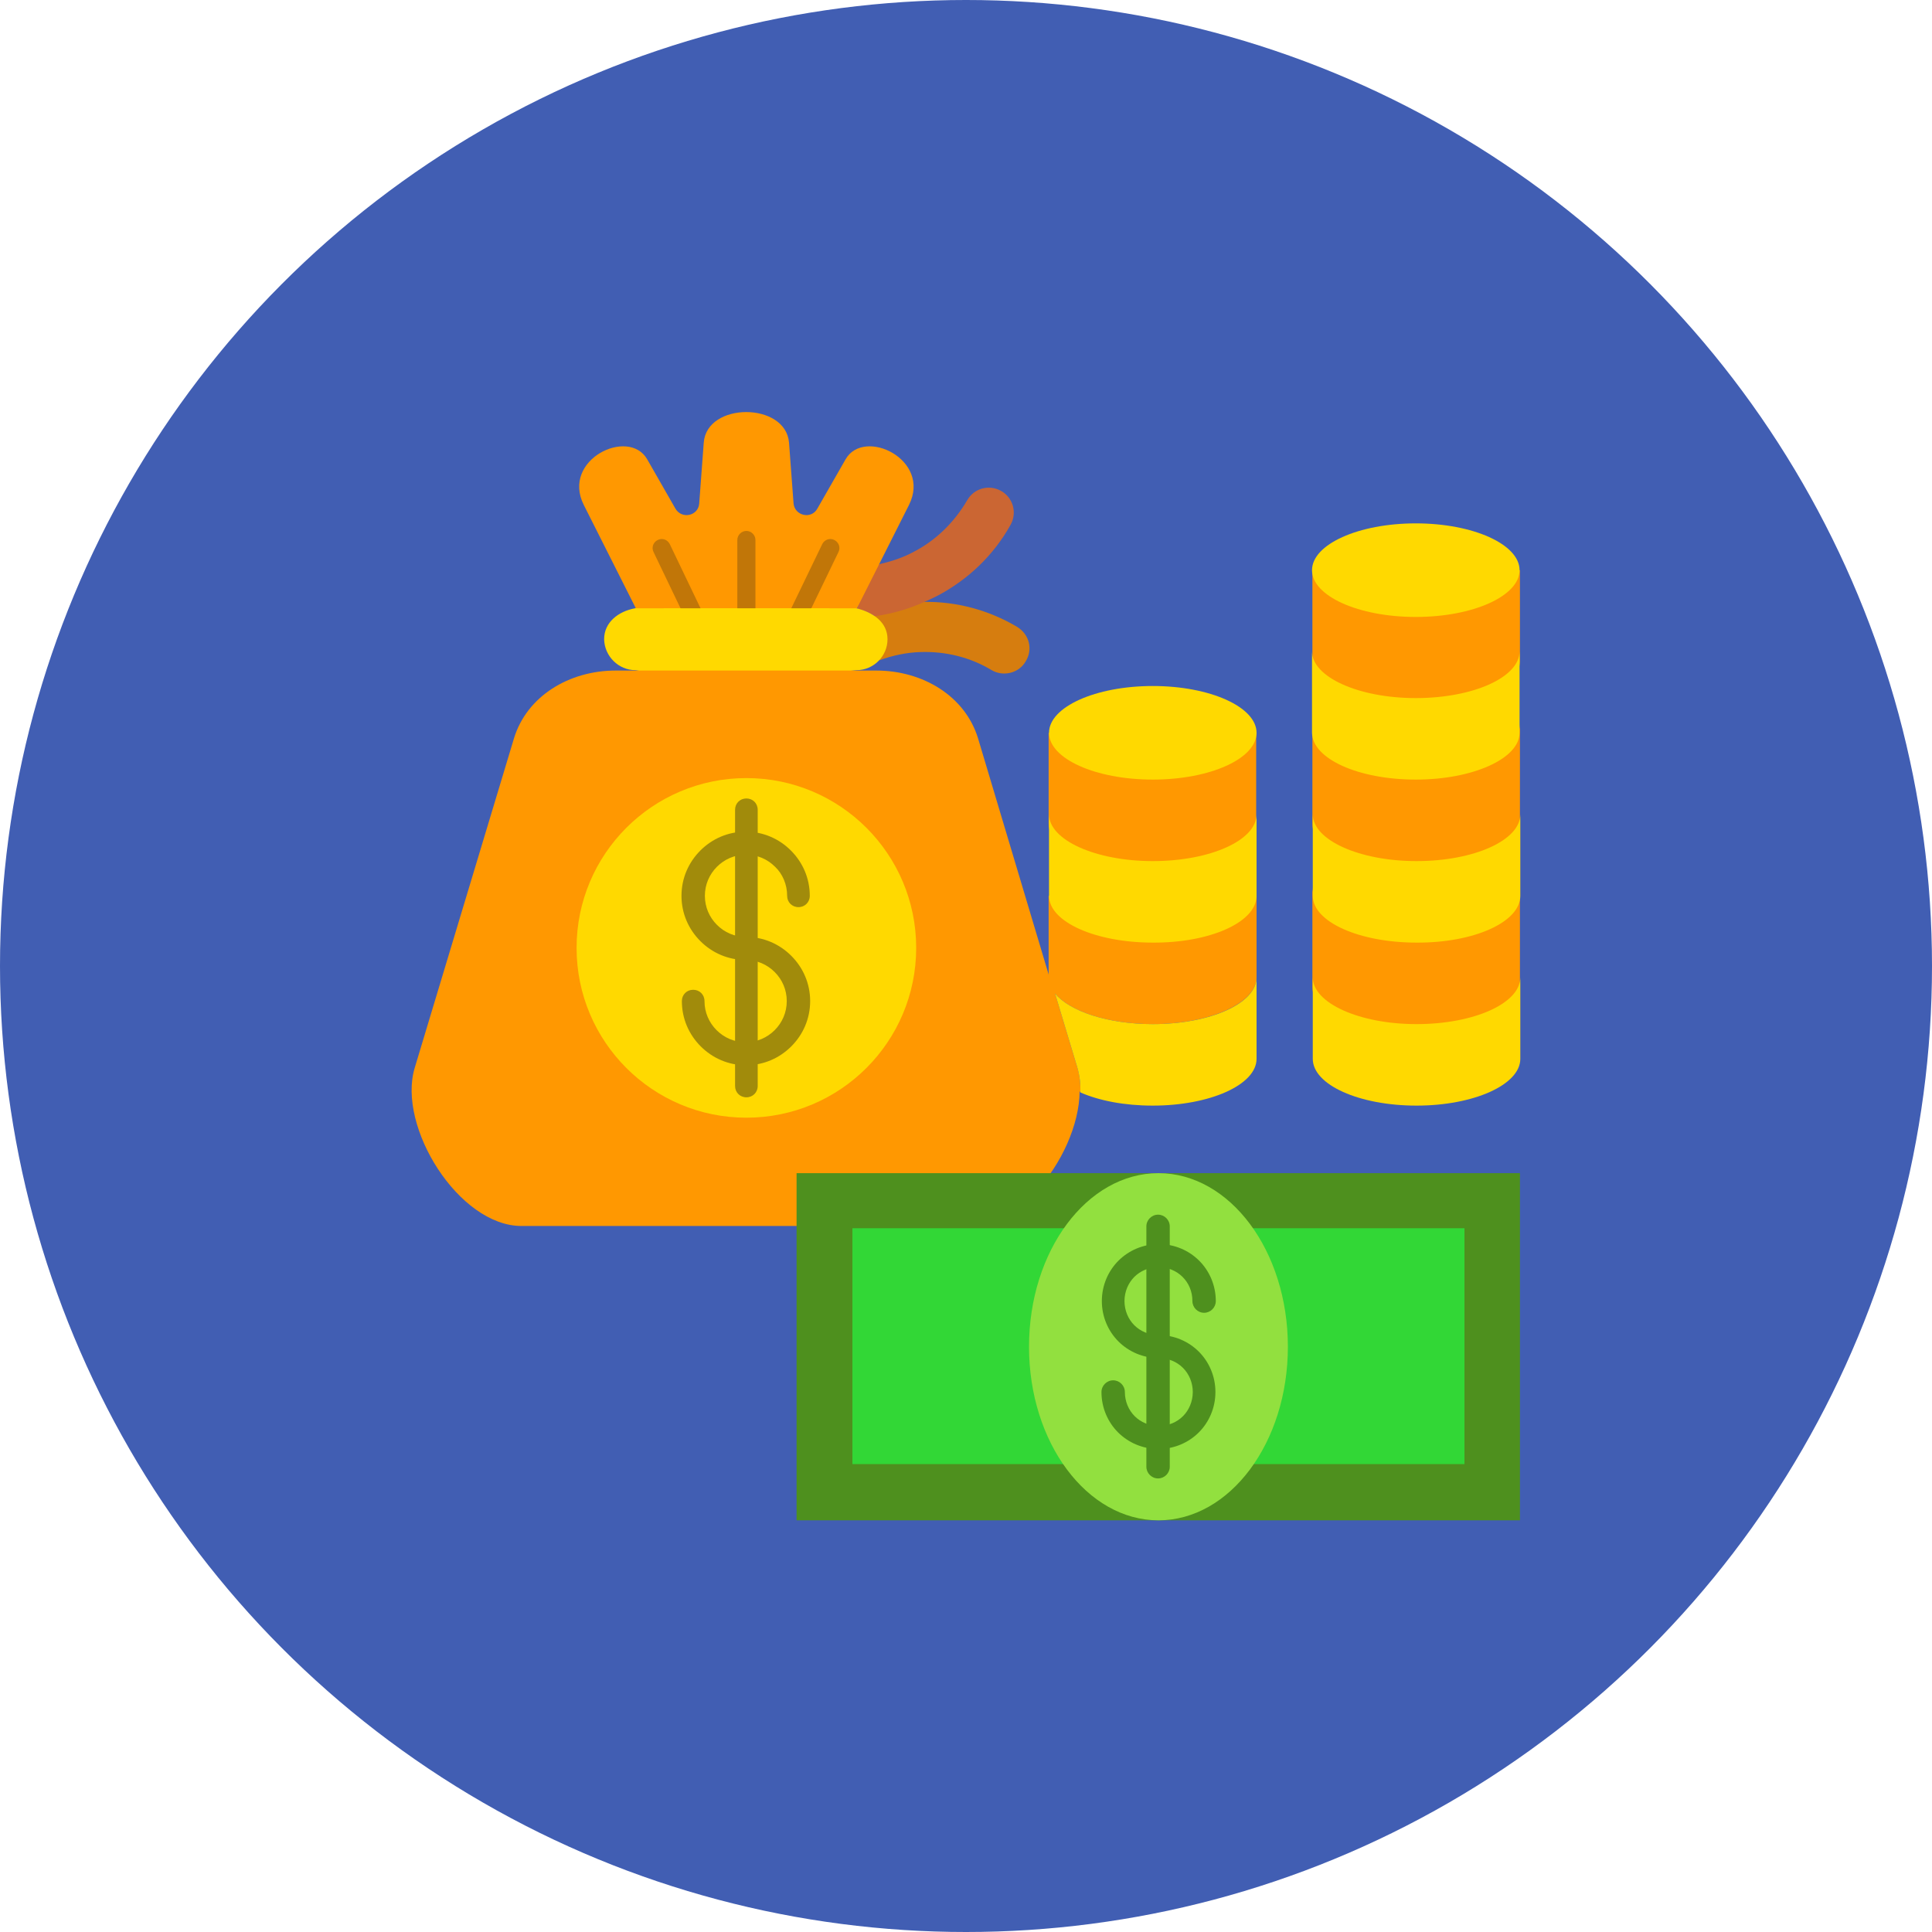 <svg id="Layer_1" enable-background="new 0 0 512 512" height="512" viewBox="0 0 512 512" width="512" xmlns="http://www.w3.org/2000/svg"><circle cx="256" cy="256" fill="#415eb3" r="256"/><g id="Layer_x0020_1"><g id="_313099568"><path id="_313069808" clip-rule="evenodd" d="m347.8 151.1v24.1c0 6.9 12.3 12.4 27.5 12.4s27.5-5.6 27.5-12.4v-24.1zm0 40.8v26.5c0 6.9 12.3 12.4 27.5 12.4s27.5-5.6 27.5-12.4v-26.5c0 6.9-12.3 12.4-27.5 12.4s-27.5-5.7-27.5-12.4zm0 43.2v26.5c0 6.9 12.3 12.4 27.5 12.4s27.5-5.6 27.5-12.4v-26.5c0 6.9-12.3 12.4-27.5 12.4s-27.5-5.6-27.5-12.4z" fill="#ff9801" fill-rule="evenodd"/><path id="_313069448" clip-rule="evenodd" d="m277.9 194.2v24.1c0 6.9 12.3 12.4 27.5 12.4s27.5-5.6 27.5-12.4v-24.1zm0 43.2v20.3l-1 14.3 9.4 17.5c.1-2.3-.2-4.6-.8-6.6l-5.9-19.6c3.9 4.7 14 8.1 25.9 8.1 15.2 0 27.5-5.6 27.5-12.4v-21.6z" fill="#ff9801" fill-rule="evenodd"/><g><g clip-rule="evenodd" fill-rule="evenodd"><path id="_313069184" d="m269.5 166.1c-7.6-4.5-16.1-6.7-24.6-6.6l-5.6.4-7.6 3.4 1.3 11.7c3.5-1.3 7.3-2.1 11-2.2 6.5-.2 13 1.3 18.8 4.8 3.1 1.8 7.2.8 9-2.3 2-3.2 1-7.2-2.3-9.2z" fill="#d67d0f"/><path id="_313069856" d="m242.4 146.1c-2.9 1.6-6.1 2.7-9.4 3.4l-4 4.1c-1.9 1.9-.7 5.3-1.9 7.7 1.7.4 3.4 1.1 4.7 2 4.5-.6 9-1.9 13.2-3.8 1.2-.5 2.4-1.1 3.6-1.7 7.9-4.2 14.7-10.6 19.2-18.7 1.8-3.2.7-7.2-2.5-9s-7.2-.7-9 2.5c-3.4 5.8-8.2 10.5-13.9 13.5z" fill="#cb6633"/><path id="_313068464" d="m168.4 177.6 22.7 3.9 35.9-3.9c4.5 0 8.2-3.7 8.2-8.2s-3.8-7.1-8.2-8.2l-25-6.3-33.7 6.3c-4.4.8-8.2 3.7-8.2 8.2.1 4.5 3.8 8.2 8.3 8.2z" fill="#ffd900"/><path id="_313068584" d="m227.1 161.2h-58.6l-13.8-27.4c-6-12 11.9-20.6 16.8-12.1l7.5 13.1c1.7 2.9 6.1 1.9 6.3-1.4l1.2-16.1c.8-10.8 21.7-10.8 22.6 0l1.2 16.1c.3 3.3 4.7 4.3 6.3 1.4l7.5-13.1c4.9-8.5 22.8.1 16.8 12.1z" fill="#ff9801"/></g><path id="_313069064" d="m181.4 163.4c.6 1.2 2 1.7 3.2 1.1s1.7-2 1.1-3.2l-8.2-17.1c-.6-1.2-2-1.7-3.2-1.1s-1.7 2-1.1 3.2z" fill="#c17608"/><path id="_313068944" d="m209.6 161.4c-.6 1.2-.1 2.6 1.1 3.2s2.6.1 3.2-1.1l8.3-17.2c.6-1.2.1-2.6-1.1-3.2s-2.6-.1-3.2 1.1z" fill="#c17608"/><path id="_313068776" d="m195.4 163.4c0 1.3 1.1 2.4 2.4 2.4s2.4-1.1 2.4-2.4v-20.3c0-1.3-1.1-2.4-2.4-2.4s-2.4 1.1-2.4 2.4z" fill="#c17608"/><path id="_313068560" clip-rule="evenodd" d="m109.9 283c-4.7 15.6 11.7 41.9 28.3 41.9h118.8c16.7 0 33-26.3 28.3-41.9l-26.1-87.3c-3.4-11.2-14.6-18-27-18h-69c-12.4 0-23.6 6.8-27 18z" fill="#ff9801" fill-rule="evenodd"/><ellipse id="_313068032" clip-rule="evenodd" cx="197.8" cy="251.2" fill="#ffd900" fill-rule="evenodd" rx="45" ry="45"/><path id="_313067936" clip-rule="evenodd" d="m175.9 161.2h43.9v5.6h-43.9z" fill="#ffd900" fill-rule="evenodd"/><path id="_313067888" d="m208.6 237.4c0 1.7 1.3 3 3 3s3-1.3 3-3c0-4.7-1.9-8.9-5-12s-7.3-5-12-5-8.9 1.9-12 5-5 7.3-5 12 1.9 8.9 5 12 7.3 5 12 5c3 0 5.7 1.2 7.7 3.2s3.2 4.7 3.2 7.7-1.2 5.7-3.2 7.7-4.7 3.2-7.7 3.2-5.7-1.2-7.7-3.2-3.2-4.7-3.2-7.7c0-1.7-1.3-3-3-3s-3 1.3-3 3c0 4.7 1.9 8.9 5 12s7.3 5 12 5 8.9-1.9 12-5 5-7.3 5-12-1.9-8.9-5-12-7.3-5-12-5c-3 0-5.7-1.2-7.7-3.2s-3.2-4.7-3.2-7.7 1.2-5.7 3.2-7.7 4.7-3.2 7.7-3.2 5.7 1.2 7.7 3.2c2 1.9 3.2 4.7 3.2 7.7z" fill="#a18b0b"/><path id="_313068272" d="m200.8 214.6c0-1.7-1.3-3-3-3s-3 1.3-3 3v73.2c0 1.7 1.3 3 3 3s3-1.3 3-3z" fill="#a18b0b"/></g><ellipse id="_313068056" clip-rule="evenodd" cx="305.5" cy="194.2" fill="#ffd900" fill-rule="evenodd" rx="27.5" ry="12.4"/><ellipse id="_313067816" clip-rule="evenodd" cx="375.2" cy="151.1" fill="#ffd900" fill-rule="evenodd" rx="27.5" ry="12.4"/><g><g clip-rule="evenodd" fill-rule="evenodd"><path id="_313067960" d="m211.1 310.9h191.7v92h-191.7z" fill="#4e901e"/><path id="_313100024" d="m388.1 388v-62.5c-54.1 0-108.2 0-162.2 0v62.5z" fill="#32d736"/><ellipse id="_313100072" cx="307" cy="356.9" fill="#92e03f" rx="34.3" ry="46"/></g><path id="_313100048" d="m316 344.8c0 1.7 1.4 3.1 3.1 3.1s3.1-1.4 3.1-3.1c0-4.2-1.7-8-4.4-10.7s-6.5-4.4-10.7-4.4-8 1.7-10.7 4.4-4.4 6.5-4.4 10.7 1.7 8 4.4 10.7 6.5 4.4 10.7 4.4c2.5 0 4.8 1 6.4 2.6s2.6 3.9 2.6 6.4-1 4.8-2.6 6.4-3.9 2.6-6.4 2.6-4.8-1-6.4-2.6-2.6-3.9-2.6-6.4c0-1.7-1.4-3.1-3.1-3.1s-3.1 1.4-3.1 3.1c0 4.2 1.7 8 4.4 10.7s6.5 4.4 10.7 4.4 8-1.7 10.7-4.4 4.4-6.5 4.4-10.7-1.7-8-4.4-10.7-6.5-4.4-10.7-4.4c-2.5 0-4.8-1-6.4-2.6s-2.6-3.9-2.6-6.4 1-4.8 2.6-6.4 3.9-2.6 6.4-2.6 4.8 1 6.4 2.6 2.6 3.8 2.6 6.4z" fill="#4e901e"/><path id="_313100168" d="m310 325c0-1.7-1.4-3.1-3.1-3.1s-3.1 1.4-3.1 3.1v63.7c0 1.7 1.4 3.1 3.1 3.1s3.1-1.4 3.1-3.1z" fill="#4e901e"/></g><g clip-rule="evenodd" fill="#ffd900" fill-rule="evenodd"><path id="_313099160" d="m333 237.4v-21.6c0 6.9-12.3 12.4-27.5 12.4s-27.5-5.6-27.5-12.4v21.6c0 6.9 12.3 12.4 27.5 12.4 15.1.1 27.5-5.4 27.5-12.4z"/><path id="_313099424" d="m333 280.6v-21.6c0 6.9-12.3 12.4-27.5 12.4-11.9 0-22-3.4-25.9-8.1l5.9 19.6c.6 2.1.9 4.3.8 6.6 5 2.2 11.7 3.5 19.2 3.5 15.1 0 27.5-5.5 27.5-12.4z"/><path id="_313099808" d="m375.2 206.6c15.2 0 27.5-5.6 27.5-12.4v-21.6c0 6.9-12.3 12.4-27.5 12.4s-27.5-5.6-27.5-12.4v21.6c.1 6.9 12.3 12.4 27.5 12.4z"/><path id="_313099376" d="m402.9 237.4v-21.6c0 6.9-12.3 12.4-27.5 12.4s-27.5-5.6-27.5-12.4v21.6c0 6.9 12.3 12.4 27.5 12.4 15.1.1 27.5-5.4 27.5-12.4z"/><path id="_313099448" d="m402.9 280.6v-21.6c0 6.9-12.3 12.4-27.5 12.4s-27.5-5.6-27.5-12.4v21.6c0 6.9 12.3 12.4 27.5 12.4 15.1 0 27.5-5.5 27.5-12.4z"/></g></g></g></svg>